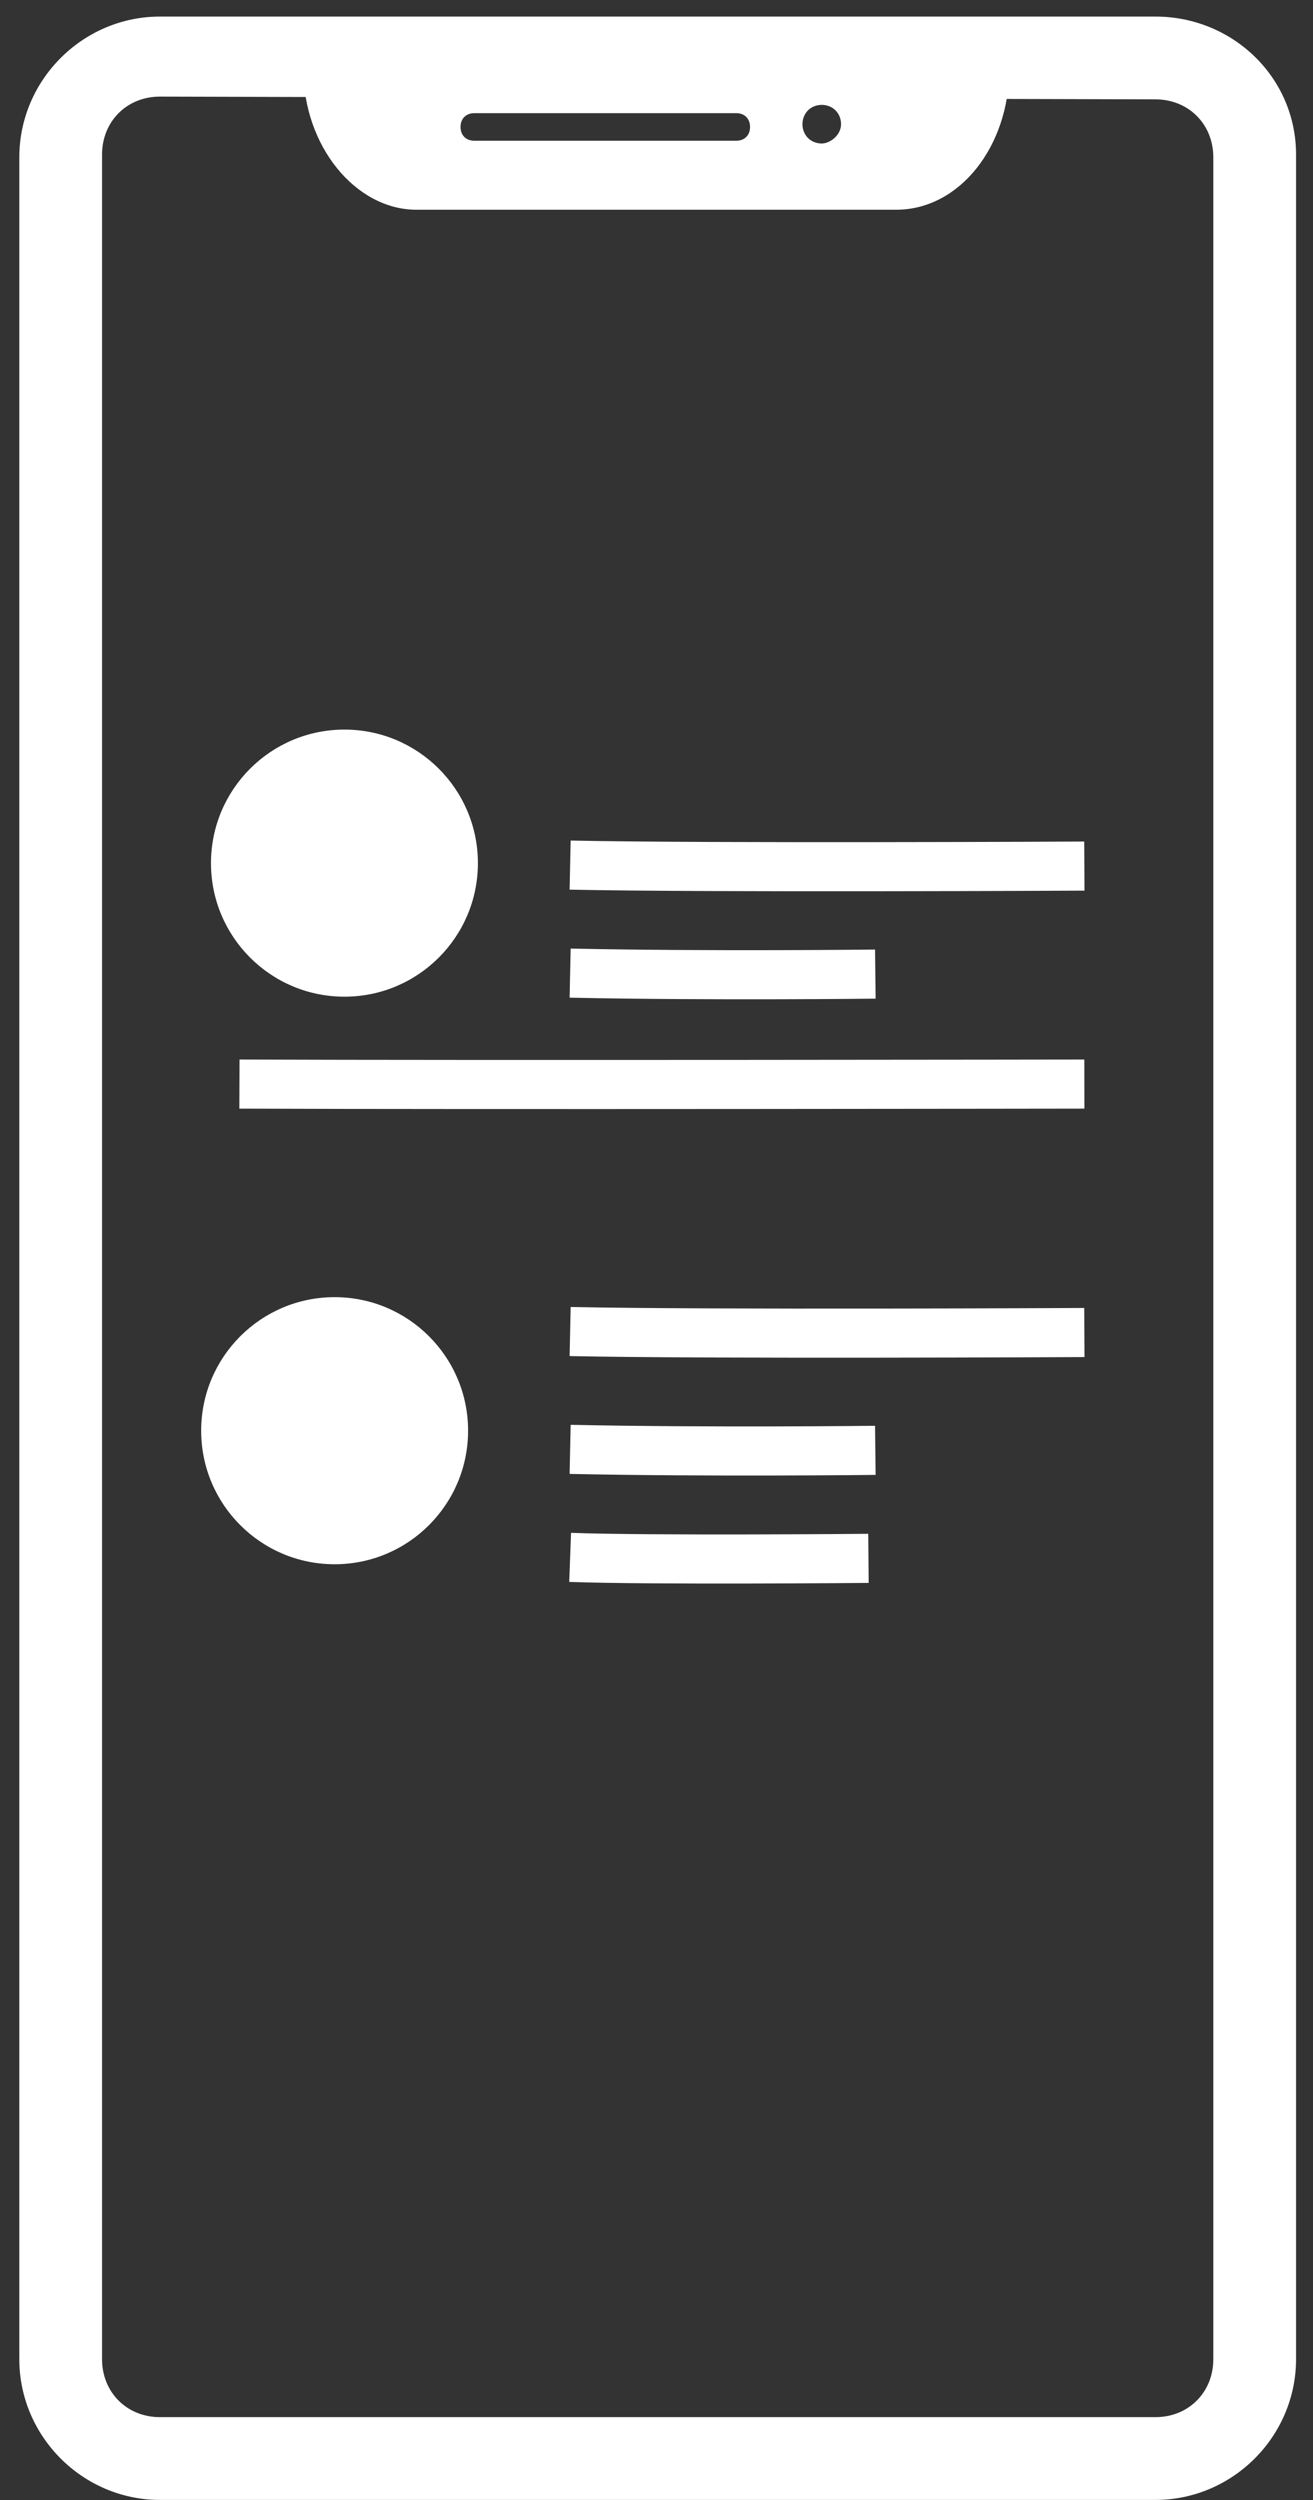 <?xml version="1.0" encoding="utf-8"?>
<!-- Generator: Adobe Illustrator 23.0.1, SVG Export Plug-In . SVG Version: 6.00 Build 0)  -->
<svg version="1.1" id="Layer_1" xmlns="http://www.w3.org/2000/svg" xmlns:xlink="http://www.w3.org/1999/xlink" x="0px" y="0px"
	 viewBox="0 0 133.8 254.6" style="enable-background:new 0 0 133.8 254.6;" xml:space="preserve">
<rect x="0" y="0" width="133.8" height="254.6" fill="#333333" stroke="none"/>
<style type="text/css">
	.st0{fill:#FFFFFF;}
	.st1{fill:none;stroke:#FFFFFF;stroke-width:5;stroke-miterlimit:10;}
</style>
<g transform="translate(1.407 1.407) scale(2.81 2.81)">
	<path class="st0" d="M41.4,3.1c1.2,0,2.1,0.9,2.1,2.1V85c0,1.2-0.9,2.1-2.1,2.1H5.3c-1.2,0-2.1-0.9-2.1-2.1V5.1
		C3.2,3.9,4.1,3,5.3,3L41.4,3.1 M41.4,0.1H5.3c-2.8,0-5.1,2.3-5.1,5.1V85c0,2.8,2.3,5.1,5.1,5.1h36.1c2.8,0,5.1-2.3,5.1-5.1V5.1
		C46.5,2.3,44.2,0.1,41.4,0.1L41.4,0.1z"/>
	<path class="st0" d="M10.5,2c0,2.8,1.9,5.1,4.1,5.1H32c2.3,0,4.1-2.3,4.1-5.1C36.2,2,10.5,2,10.5,2z M26.2,4.6h-9.5
		c-0.3,0-0.5-0.2-0.5-0.5s0.2-0.5,0.5-0.5h9.5c0.3,0,0.5,0.2,0.5,0.5S26.5,4.6,26.2,4.6z M29.3,4.7c-0.4,0-0.7-0.3-0.7-0.7
		s0.3-0.7,0.7-0.7S30,3.6,30,4S29.6,4.7,29.3,4.7z"/>
</g>
<circle class="st0" cx="35.1" cy="87.9" r="13.6"/>
<path class="st1" d="M58.1,88.1c14,0.3,52.4,0.1,52.4,0.1"/>
<circle class="st0" cx="34.1" cy="145.7" r="13.6"/>
<path class="st1" d="M58.1,99.1c14,0.3,31.1,0.1,31.1,0.1"/>
<path class="st1" d="M24.4,110.4c23,0.1,86.1,0,86.1,0"/>
<path class="st1" d="M58.1,135.6c14,0.3,52.4,0.1,52.4,0.1"/>
<path class="st1" d="M58.1,147.6c14,0.3,31.1,0.1,31.1,0.1"/>
<path class="st1" d="M58.1,158.6c8.1,0.3,30.4,0.1,30.4,0.1"/>
</svg>
